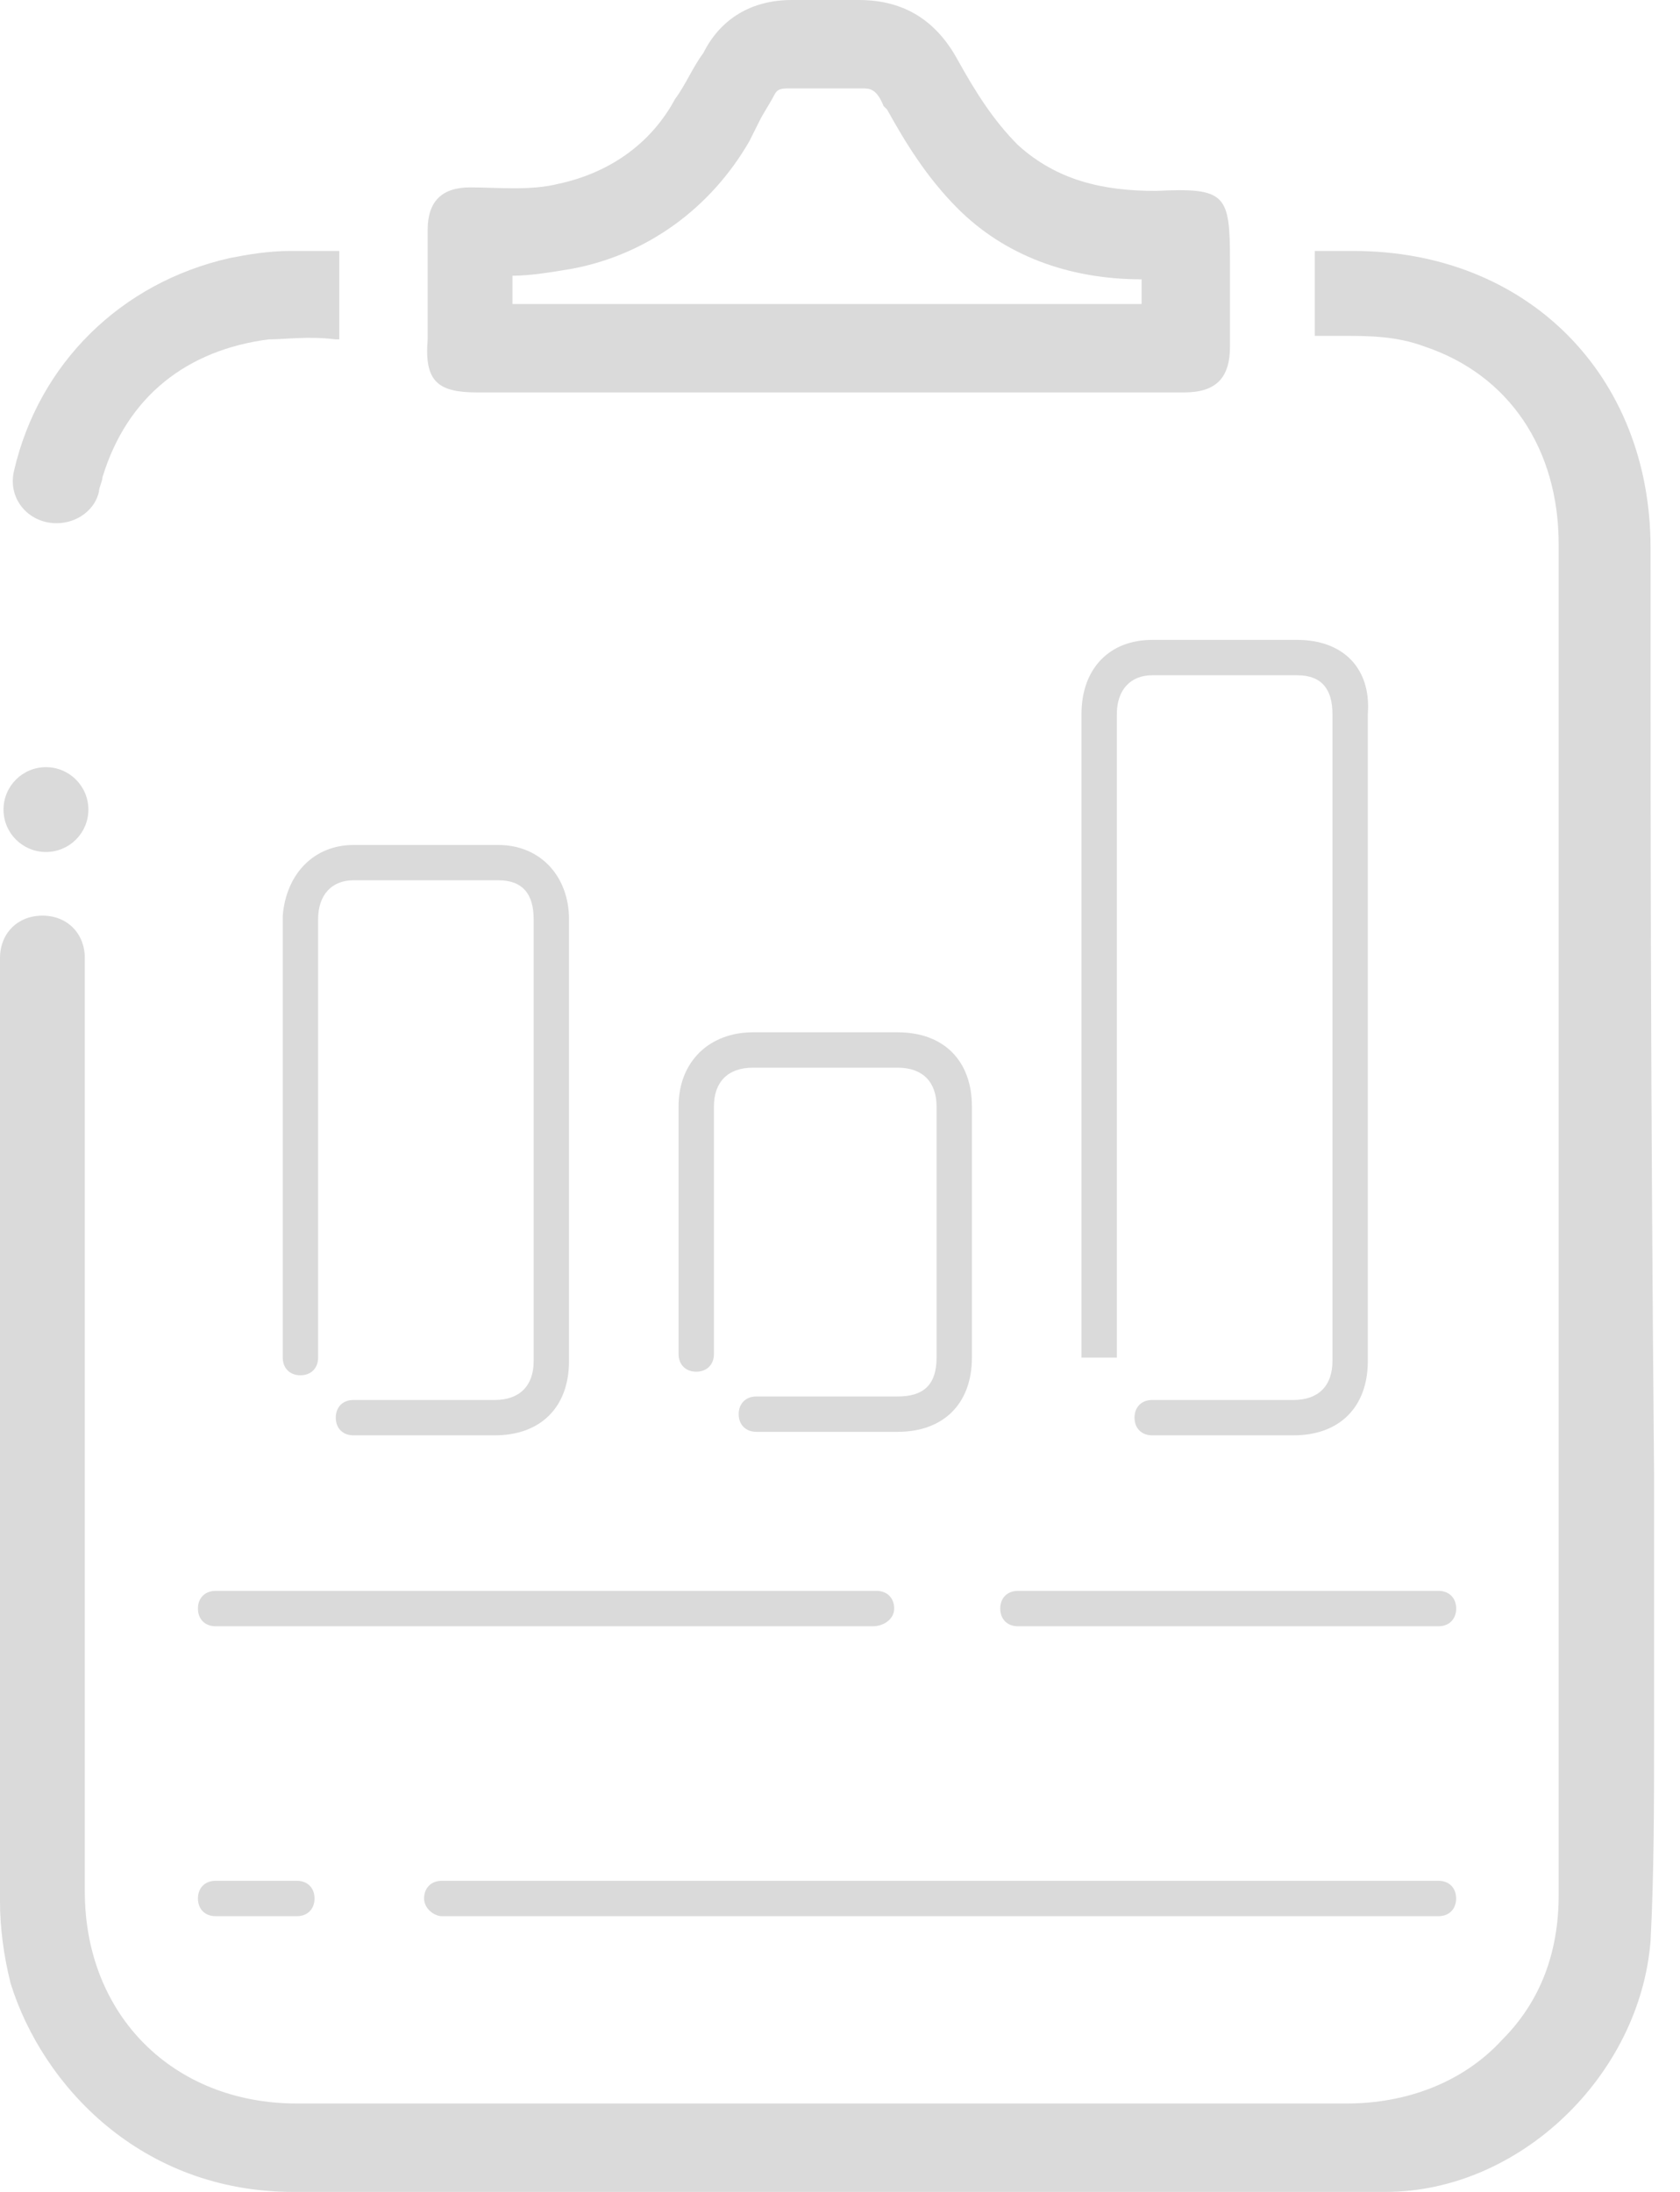 <svg width="23" height="30" viewBox="0 0 23 30" xmlns="http://www.w3.org/2000/svg">
  <path d="M3.871 12.532C3.871 13.21 3.871 13.452 3.871 13.839V18.581C3.871 18.726 3.968 18.823 4.113 18.823C4.258 18.823 4.355 18.726 4.355 18.581V13.839C4.355 13.5 4.355 13.258 4.355 12.581C4.355 12.242 4.548 12.048 4.839 12.048H6.822C7.161 12.048 7.306 12.242 7.306 12.581C7.306 14.855 7.306 16.355 7.306 18.629C7.306 18.968 7.113 19.161 6.774 19.161H4.839C4.693 19.161 4.597 19.258 4.597 19.403C4.597 19.548 4.693 19.645 4.839 19.645H6.774C7.403 19.645 7.79 19.258 7.79 18.629C7.79 16.355 7.79 14.855 7.79 12.581C7.79 12 7.403 11.565 6.822 11.565H4.839C4.306 11.565 3.919 11.952 3.871 12.532Z" fill="#DADADA"/>
  <path d="M17.758 8.758H15.774C15.194 8.758 14.806 9.145 14.806 9.774C14.806 10.452 14.806 18.581 14.806 18.581H15.29C15.29 18.581 15.29 10.452 15.29 9.774C15.29 9.435 15.484 9.242 15.774 9.242H17.758C18.097 9.242 18.242 9.435 18.242 9.774C18.242 12.048 18.242 16.355 18.242 18.629C18.242 18.968 18.048 19.161 17.71 19.161H15.774C15.629 19.161 15.532 19.258 15.532 19.403C15.532 19.548 15.629 19.645 15.774 19.645H17.71C18.339 19.645 18.726 19.258 18.726 18.629C18.726 16.355 18.726 12.048 18.726 9.774C18.774 9.145 18.387 8.758 17.758 8.758Z" fill="#DADADA"/>
  <path d="M12.29 19.113H10.355C10.21 19.113 10.113 19.21 10.113 19.355C10.113 19.5 10.21 19.597 10.355 19.597H12.29C12.919 19.597 13.306 19.21 13.306 18.581V17.081V15.145C13.306 14.516 12.919 14.129 12.29 14.129H10.306C9.726 14.129 9.29 14.516 9.29 15.145V18.532C9.29 18.677 9.387 18.774 9.532 18.774C9.677 18.774 9.774 18.677 9.774 18.532V15.145C9.774 14.806 9.968 14.613 10.306 14.613H12.29C12.629 14.613 12.822 14.806 12.822 15.145V17.081V18.581C12.822 18.968 12.629 19.113 12.29 19.113Z" fill="#DADADA"/>
  <path d="M19.694 21.774H13.935C13.79 21.774 13.694 21.871 13.694 22.016C13.694 22.161 13.79 22.258 13.935 22.258H19.694C19.839 22.258 19.936 22.161 19.936 22.016C19.936 21.871 19.839 21.774 19.694 21.774Z" fill="#DADADA"/>
  <path d="M12.242 22.016C12.242 21.871 12.145 21.774 12 21.774H2.952C2.806 21.774 2.71 21.871 2.71 22.016C2.71 22.161 2.806 22.258 2.952 22.258H11.952C12.097 22.258 12.242 22.161 12.242 22.016Z" fill="#DADADA"/>
  <path d="M6.048 26.226H19.694C19.839 26.226 19.935 26.129 19.935 25.984C19.935 25.839 19.839 25.742 19.694 25.742H6.048C5.903 25.742 5.806 25.839 5.806 25.984C5.806 26.129 5.952 26.226 6.048 26.226Z" fill="#DADADA"/>
  <path d="M2.952 25.742C2.806 25.742 2.71 25.839 2.71 25.984C2.71 26.129 2.806 26.226 2.952 26.226H4.065C4.21 26.226 4.306 26.129 4.306 25.984C4.306 25.839 4.21 25.742 4.065 25.742H2.952Z" fill="#DADADA"/>
  <path d="M0.774 7.161C1.065 7.161 1.306 6.968 1.355 6.726C1.355 6.677 1.403 6.581 1.403 6.532C1.742 5.419 2.565 4.79 3.677 4.645C3.919 4.645 4.21 4.597 4.597 4.645H4.645V3.435H3.968C3.677 3.435 3.387 3.484 3.145 3.532C1.645 3.871 0.532 4.984 0.194 6.435C0.097 6.823 0.387 7.161 0.774 7.161Z" fill="#DADADA"/>
  <path d="M22.597 7.5C22.597 5.129 20.903 3.435 18.532 3.435H18V4.597H18.097C18.194 4.597 18.29 4.597 18.387 4.597C18.726 4.597 19.113 4.597 19.5 4.742C20.661 5.129 21.339 6.145 21.339 7.452V19.161C21.339 19.597 21.339 19.597 21.339 20.032C21.339 21.048 21.339 24.871 21.339 25.936C21.339 26.71 21.097 27.387 20.564 27.919C20.032 28.5 19.258 28.79 18.436 28.79C16.597 28.79 14.565 28.79 12.097 28.79H4.065C2.371 28.79 1.161 27.581 1.161 25.887C1.161 22.306 1.161 17.613 1.161 13.113C1.161 12.774 0.919 12.532 0.581 12.532C0.242 12.532 0 12.774 0 13.113V16.984C0 19.161 0 23.758 0 26.032C0 26.371 0.048 26.758 0.145 27.145C0.581 28.548 1.935 30 4.016 30H4.113C4.645 30 5.274 30 6 30C6.484 30 6.968 30 7.452 30C7.935 30 8.419 30 8.903 30H14.129C15.435 30 17.226 30 18.968 30C20.806 30 22.452 28.403 22.597 26.564C22.645 25.645 22.645 24.677 22.645 23.758V20.177C22.597 14.661 22.597 11.661 22.597 7.5Z" fill="#DADADA"/>
  <path d="M6.532 5.371H16.21C16.645 5.371 16.839 5.177 16.839 4.742C16.839 4.403 16.839 3.919 16.839 3.581C16.839 2.661 16.79 2.565 15.823 2.613C15.097 2.613 14.468 2.468 13.935 1.984C13.597 1.645 13.355 1.258 13.113 0.823C12.823 0.29 12.387 0 11.758 0C11.419 0 11.129 0 10.839 0C10.306 0 9.871 0.242 9.629 0.726C9.484 0.919 9.387 1.161 9.242 1.355C8.903 1.984 8.323 2.371 7.645 2.516C7.258 2.613 6.823 2.565 6.435 2.565C6.048 2.565 5.855 2.758 5.855 3.145C5.855 3.581 5.855 4.21 5.855 4.645C5.806 5.226 6 5.371 6.532 5.371ZM7.016 3.774C7.258 3.774 7.548 3.726 7.839 3.677C8.855 3.484 9.726 2.855 10.258 1.935C10.306 1.839 10.355 1.742 10.403 1.645C10.452 1.548 10.548 1.403 10.597 1.306C10.645 1.21 10.694 1.21 10.839 1.21C10.935 1.21 10.984 1.21 11.081 1.21H11.516C11.613 1.21 11.71 1.21 11.806 1.21C11.903 1.21 12 1.21 12.097 1.452L12.145 1.5C12.387 1.935 12.677 2.419 13.113 2.855C13.742 3.484 14.613 3.823 15.629 3.823V4.161H7.016V3.774Z" fill="#DADADA"/>
  <path d="M0.629 11.661C0.95 11.661 1.21 11.401 1.21 11.081C1.21 10.76 0.95 10.5 0.629 10.5C0.308 10.5 0.048 10.76 0.048 11.081C0.048 11.401 0.308 11.661 0.629 11.661Z" fill="#DADADA"/>
</svg>

